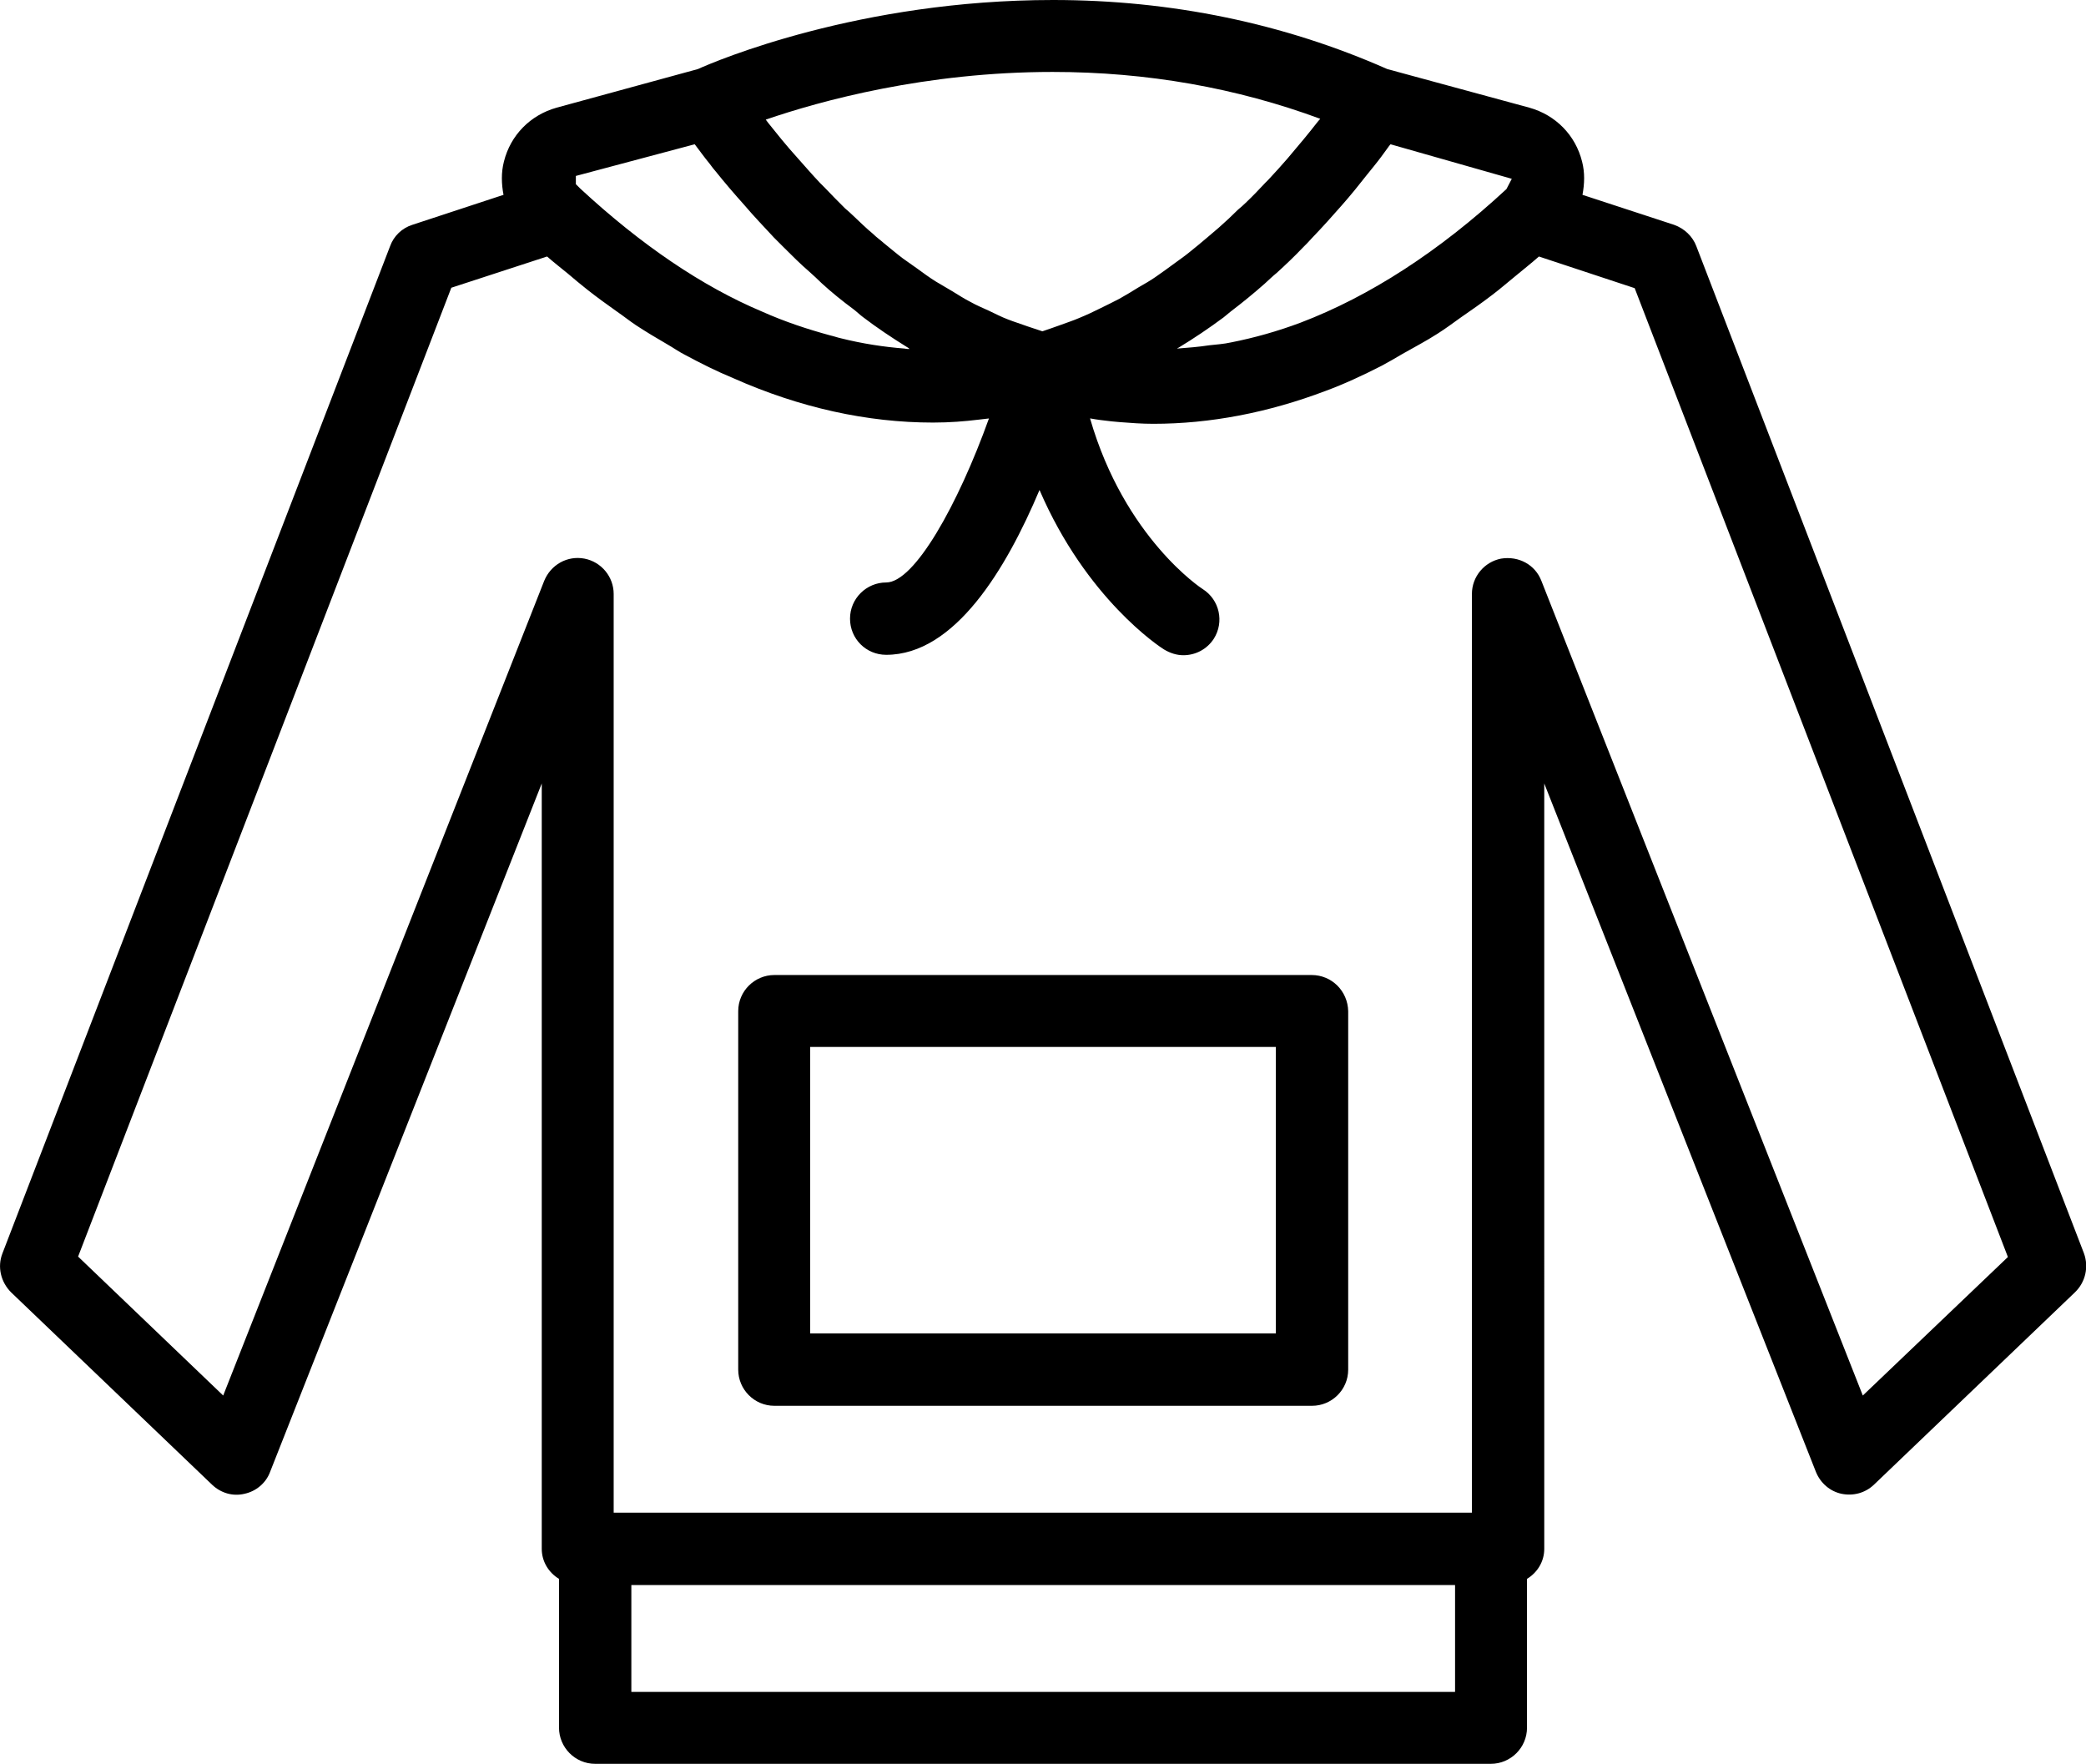 <?xml version="1.0" encoding="utf-8"?>
<!-- Generator: Adobe Illustrator 26.0.0, SVG Export Plug-In . SVG Version: 6.00 Build 0)  -->
<svg version="1.1" id="katman_1" xmlns="http://www.w3.org/2000/svg" xmlns:xlink="http://www.w3.org/1999/xlink" x="0px" y="0px"
	 viewBox="0 0 507.5 429.1" style="enable-background:new 0 0 507.5 429.1;" xml:space="preserve">
<g>
	<path d="M507,304.9l-94.3-245c-0.9-2.4-2.9-4.3-5.4-5.2L385,47.4c0.5-2.7,0.6-5.4-0.1-8.1c-1.6-6.4-6.4-11.3-12.8-13.1l-34.6-9.4
		C312.4,5.7,285,0,256.2,0c-47.1,0-82,14.8-86.4,16.8l-34.4,9.4c-6.4,1.8-11.2,6.7-12.8,13.1c-0.7,2.7-0.6,5.5-0.1,8.1l-22.2,7.3
		c-2.5,0.8-4.5,2.7-5.4,5.2l-94.3,245c-1.3,3.3-0.4,7,2.1,9.5l48.9,46.8c2.1,2,5,2.9,7.9,2.2c2.8-0.6,5.2-2.6,6.2-5.3l66.1-167.5
		v186.2c0,3.1,1.7,5.8,4.2,7.3v36.2c0,4.8,3.9,8.8,8.8,8.8h217.9c4.8,0,8.8-3.9,8.8-8.8v-36.2c2.5-1.5,4.2-4.2,4.2-7.3V190.6
		l66.1,167.5c1.1,2.7,3.4,4.7,6.2,5.3c2.9,0.6,5.8-0.2,7.9-2.2l48.9-46.8C507.4,311.9,508.2,308.2,507,304.9L507,304.9z M366.5,46
		c-16.4,15.2-33.3,26.1-50.1,32.5c-5.6,2.1-11.3,3.7-16.9,4.8c-1.8,0.4-3.5,0.5-5.3,0.7c-2.6,0.4-5.2,0.6-7.8,0.8
		c0.1-0.1,0.2-0.2,0.3-0.2c3.8-2.3,7.5-4.8,11-7.4c0.6-0.5,1.1-0.9,1.7-1.4c2.9-2.2,5.7-4.5,8.3-6.8c1-0.9,1.9-1.8,2.9-2.6
		c2.2-2,4.3-4,6.3-6.1c0.8-0.8,1.6-1.6,2.3-2.4c2.6-2.7,5-5.4,7.2-7.9c2.3-2.6,4.3-5.1,6.1-7.4c0.6-0.7,1.1-1.4,1.7-2.1
		c1.3-1.6,2.4-3.1,3.4-4.5c0.2-0.3,0.5-0.7,0.7-0.9l29.5,8.4L366.5,46z M321.2,28.9c-0.2,0.2-0.4,0.5-0.6,0.7
		c-2.1,2.7-4.5,5.6-7.4,9c-1.4,1.6-2.9,3.3-4.6,5.1c-0.2,0.2-0.5,0.5-0.7,0.7c-1.5,1.6-3.1,3.3-4.9,5c-0.5,0.5-1.2,1.1-1.8,1.6
		c-1.5,1.5-3,2.9-4.7,4.4c-0.9,0.8-1.8,1.5-2.7,2.3c-1.5,1.3-3,2.5-4.6,3.8c-1.1,0.9-2.3,1.7-3.5,2.6c-1.5,1.1-3,2.2-4.6,3.3
		c-1.3,0.9-2.7,1.7-4.1,2.5c-1.6,1-3.1,1.9-4.7,2.8c-1.5,0.8-3,1.5-4.6,2.3c-1.6,0.8-3.3,1.6-5,2.3c-1.6,0.7-3.2,1.2-4.8,1.8
		c-1.4,0.5-2.8,1-4.3,1.5c-1.2-0.4-2.4-0.8-3.6-1.2c-1.6-0.6-3.3-1.1-4.8-1.7c-1.6-0.6-3.1-1.4-4.6-2.1c-1.5-0.7-3-1.3-4.4-2.1
		c-1.6-0.8-3.1-1.8-4.6-2.7c-1.3-0.8-2.6-1.5-3.9-2.3c-1.6-1-3.1-2.1-4.6-3.2c-1.1-0.8-2.3-1.6-3.4-2.4c-1.6-1.2-3.1-2.5-4.6-3.7
		c-0.9-0.8-1.9-1.5-2.7-2.3c-1.7-1.4-3.2-2.9-4.8-4.4c-0.6-0.6-1.3-1.2-2-1.8c-1.7-1.7-3.3-3.3-4.9-5c-0.4-0.4-0.8-0.8-1.2-1.2
		c-1.9-2-3.7-4.1-5.4-6c-2.9-3.2-5.2-6.1-7.2-8.6c-0.2-0.3-0.4-0.5-0.6-0.8c13.4-4.6,38.9-11.6,69.8-11.6
		C279.1,17.5,300.9,21.4,321.2,28.9L321.2,28.9z M169,35.1c0,0,0.1,0.1,0.1,0.1c1,1.3,2.2,3,3.6,4.7c0.5,0.7,0.9,1.2,1.5,1.9
		c2,2.5,4.3,5.2,6.9,8.1c2.2,2.6,4.7,5.2,7.2,7.9c0.8,0.8,1.6,1.6,2.4,2.4c2,2,4,4,6.2,5.9c1,0.9,2,1.8,3,2.8c2.4,2.2,5,4.3,7.7,6.3
		c0.8,0.6,1.5,1.3,2.3,1.9c3.4,2.6,7,5,10.7,7.3c0.2,0.1,0.5,0.3,0.7,0.5c-0.4,0-0.8,0-1.2-0.1c-5.1-0.4-10.3-1.2-15.5-2.5
		c-0.9-0.2-1.7-0.5-2.6-0.7c-5.5-1.5-11-3.3-16.6-5.8c-14.5-6.1-29.4-16.2-44.2-29.9l-1.1-1.1c0,0,0-1.9,0-2L169,35.1z M153.6,411.6
		v-26H354v26H153.6z M453.2,339.5l-78.2-198.2c-1.5-3.9-5.5-6.1-9.8-5.4c-4.1,0.8-7.1,4.4-7.1,8.6V368l-208.8,0V144.5
		c0-4.2-3-7.8-7.1-8.6c-4.2-0.8-8.2,1.5-9.8,5.4L54.3,339.5L19,305.7L109.8,70l23.3-7.6c1.7,1.5,3.4,2.8,5.1,4.2
		c1.5,1.3,3.1,2.6,4.6,3.8c2.4,1.9,4.9,3.7,7.3,5.4c1.6,1.1,3.1,2.3,4.6,3.3c2.6,1.7,5.1,3.2,7.7,4.7c1.4,0.8,2.8,1.8,4.2,2.5
		c3.9,2.1,7.9,4.1,11.8,5.7c16.2,7.2,32.6,10.8,48.6,10.8c4.1,0,7.7-0.3,11-0.7c0.9-0.1,1.8-0.2,2.6-0.3
		c-7.5,20.9-18.1,39.9-25,39.9c-4.8,0-8.8,3.9-8.8,8.8s3.9,8.8,8.8,8.8c16.7,0,29.2-20.9,37.3-40.1c11.4,26.5,29.3,38.2,30.3,38.8
		c1.5,0.9,3.1,1.4,4.7,1.4c2.9,0,5.7-1.4,7.4-4c2.6-4.1,1.4-9.5-2.7-12.1c-0.2-0.1-19-12.4-27.4-41.5h0.1c1.6,0.3,3.3,0.5,5.1,0.7
		c0.7,0.1,1.4,0.1,2.2,0.2c2.5,0.2,5.2,0.4,8,0.4c13.8,0,27.9-2.7,41.9-8c4.6-1.7,9.1-3.8,13.6-6.1c1.7-0.9,3.4-1.9,5.1-2.9
		c2.8-1.6,5.7-3.1,8.5-4.9c1.9-1.2,3.8-2.6,5.6-3.9c2.6-1.8,5.2-3.6,7.8-5.6c2-1.5,3.9-3.2,5.9-4.8c1.8-1.5,3.6-2.9,5.4-4.5
		l23.3,7.7l90.8,235.7L453.2,339.5z"/>
	<path d="M319.1,237.2H188.4c-4.8,0-8.8,3.9-8.8,8.8v87.2c0,4.8,3.9,8.8,8.8,8.8h130.8c4.8,0,8.8-3.9,8.8-8.8V246
		C327.9,241.1,324,237.2,319.1,237.2z M310.4,324.4H197.1v-69.7h113.3V324.4z"/>
</g>
</svg>
